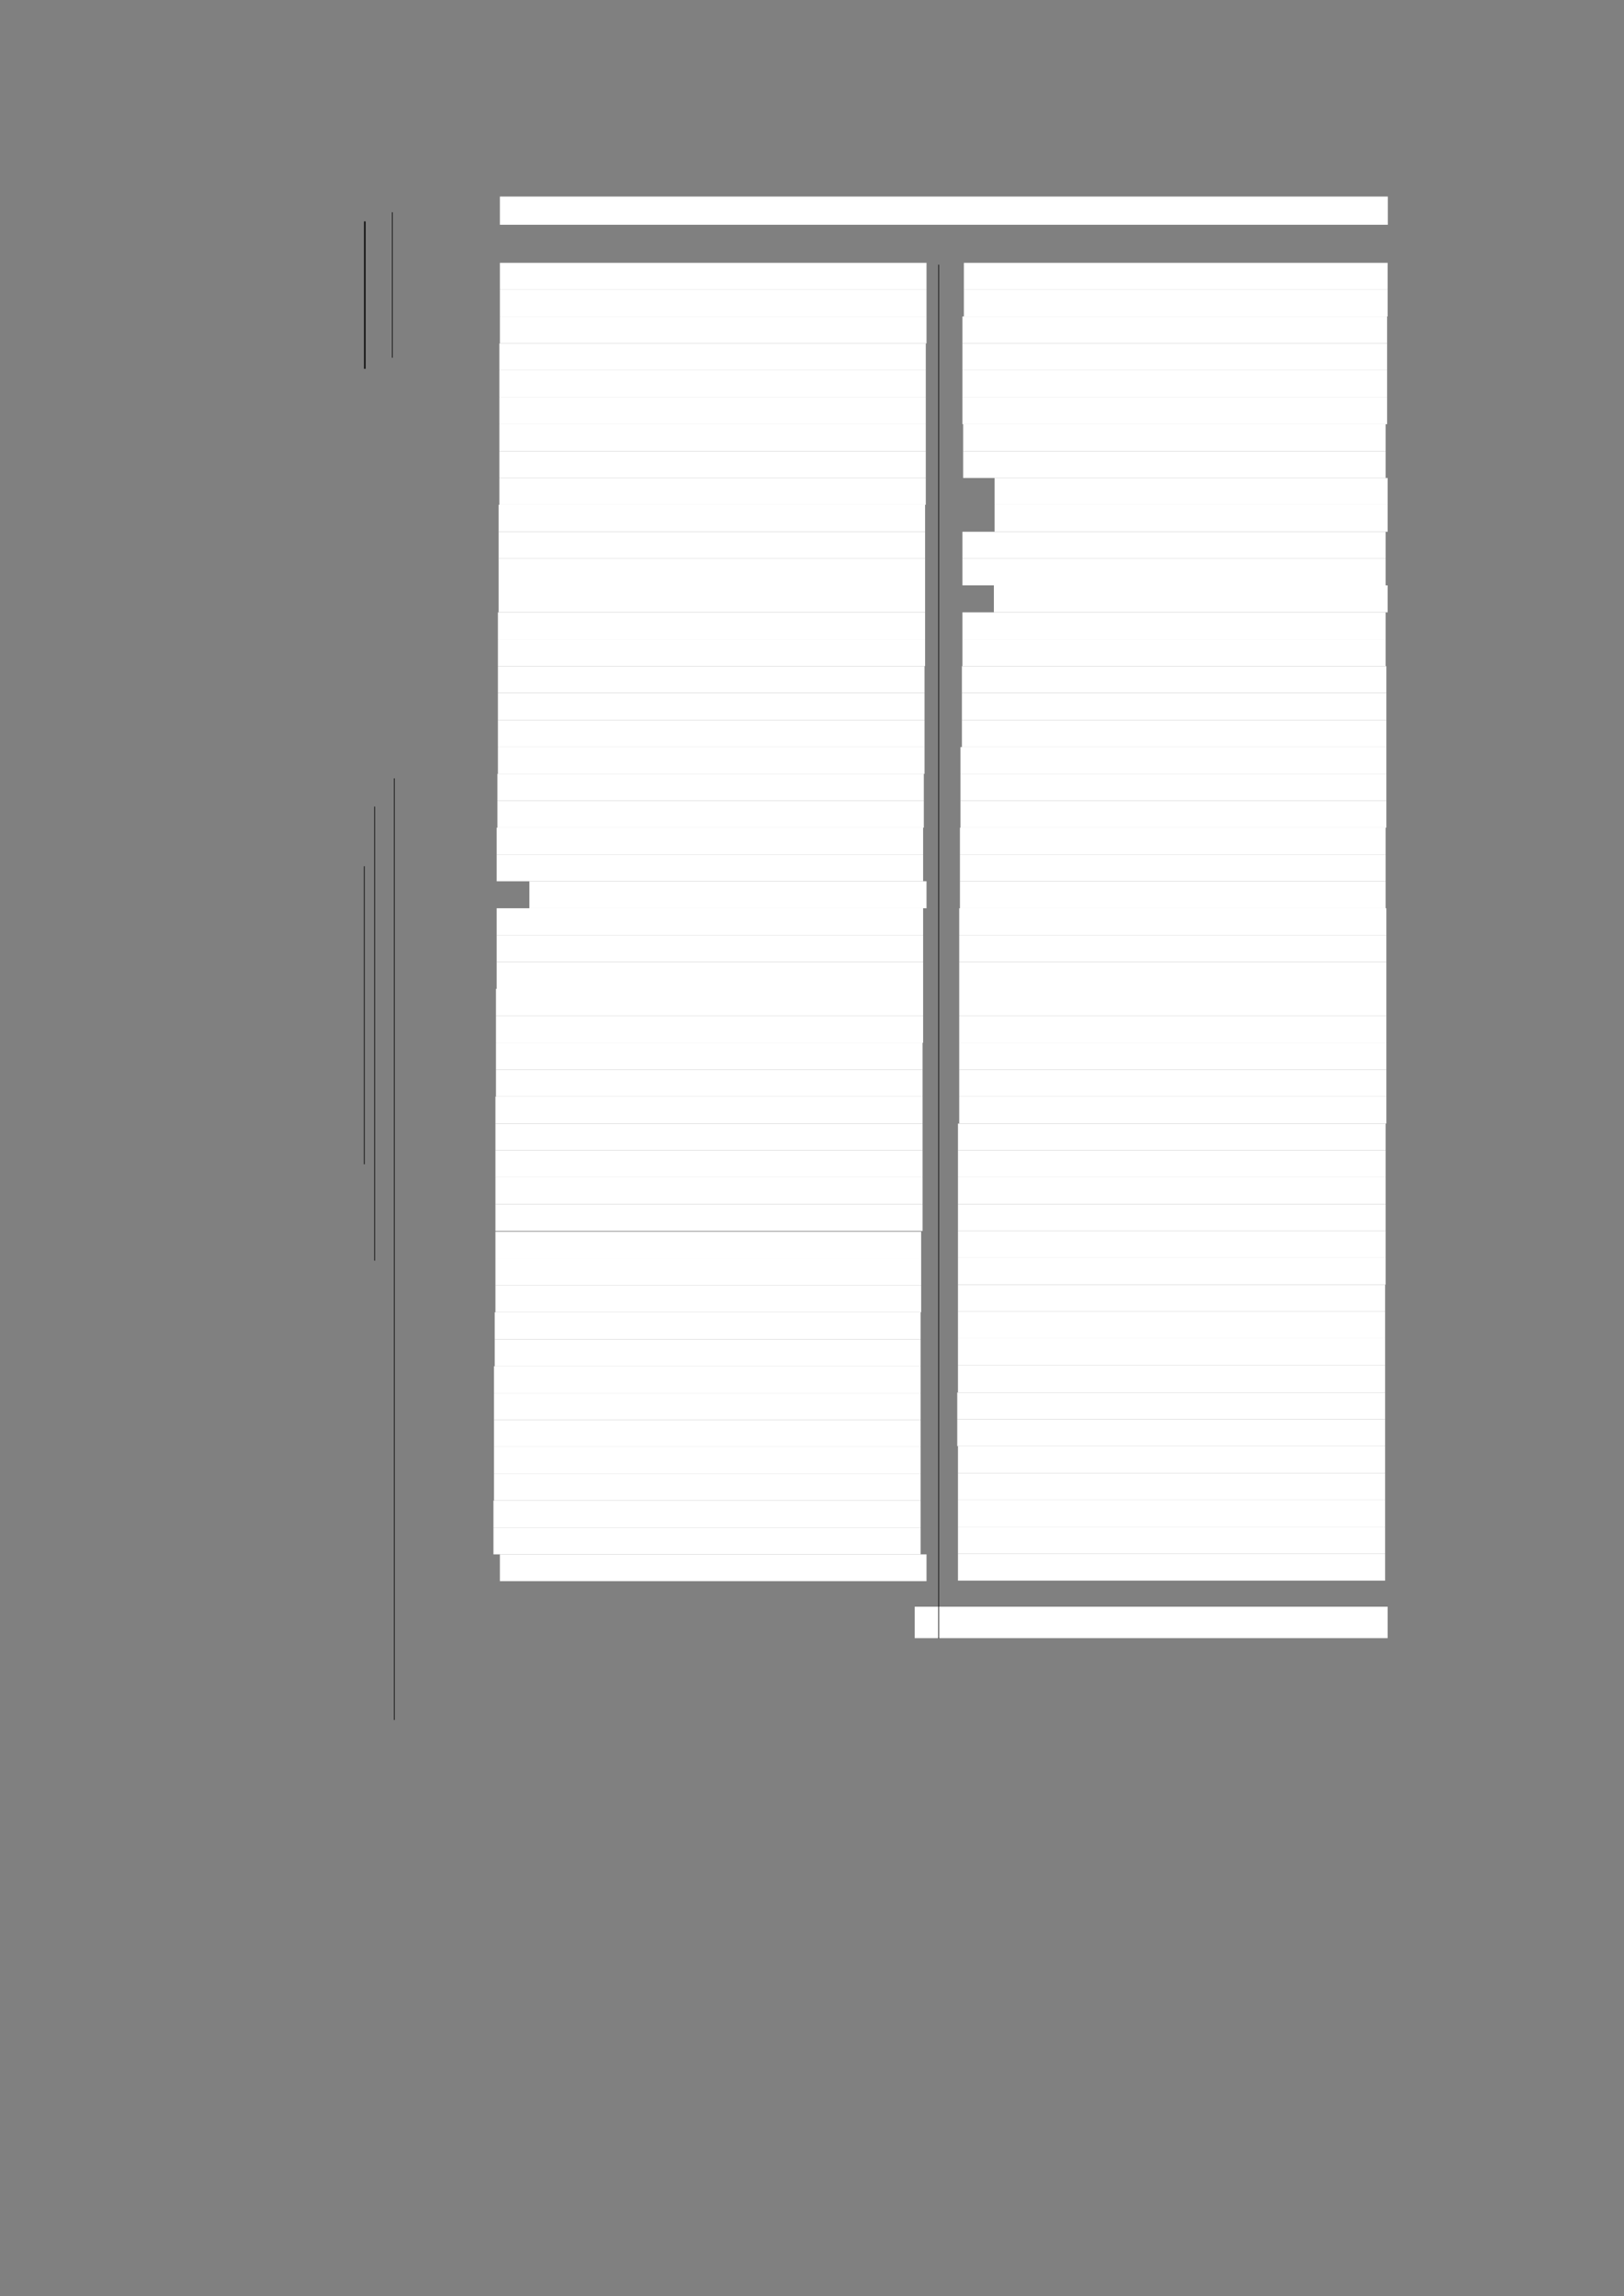 <?xml version="1.0" encoding="UTF-8" standalone="no"?>
<!DOCTYPE svg PUBLIC "-//W3C//DTD SVG 1.1//EN"
"http://www.w3.org/Graphics/SVG/1.1/DTD/svg11.dtd">
<svg viewBox="0 0 909 1285" version="1.1" xmlns="http://www.w3.org/2000/svg" xmlns:xlink="http://www.w3.org/1999/xlink">
<rect x="0" y="0" width="909" height="1285" fill="#808080" stroke="none"/>
<defs>
<style type="text/css"><![CDATA[
.g0_211{
fill: #FFFFFF;
}
.g1_211{
fill: none;
stroke: #000000;
stroke-width: 0.763;
stroke-linecap: butt;
stroke-linejoin: round;
}
.g2_211{
fill: none;
stroke: #000000;
stroke-width: 0.381;
stroke-linecap: butt;
stroke-linejoin: round;
}
]]></style>
</defs>
<path fill-rule="evenodd" d="M279.8,125.8h497V110h-497v15.8Z" class="g0_211"/>
<path fill-rule="evenodd" d="M279.8,162.1H518.6v-15H279.8v15Z" class="g0_211"/>
<path fill-rule="evenodd" d="M279.8,177.1H518.6v-15H279.8v15Z" class="g0_211"/>
<path fill-rule="evenodd" d="M279.8,192.2H518.6V177.1H279.8v15.1Z" class="g0_211"/>
<path fill-rule="evenodd" d="M279.5,207.2H518.2v-15H279.5v15Z" class="g0_211"/>
<path fill-rule="evenodd" d="M279.5,222.2H518.2v-15H279.5v15Z" class="g0_211"/>
<path fill-rule="evenodd" d="M279.5,237.4H518.2V222.2H279.5v15.2Z" class="g0_211"/>
<path fill-rule="evenodd" d="M279.5,252.5H518.2V237.4H279.5v15.1Z" class="g0_211"/>
<path fill-rule="evenodd" d="M279.5,267.5H518.2v-15H279.5v15Z" class="g0_211"/>
<path fill-rule="evenodd" d="M279.5,282.5H518.2v-15H279.5v15Z" class="g0_211"/>
<path fill-rule="evenodd" d="M279.1,297.6H517.8V282.5H279.1v15.1Z" class="g0_211"/>
<path fill-rule="evenodd" d="M279.1,312.6H517.8v-15H279.1v15Z" class="g0_211"/>
<path fill-rule="evenodd" d="M279.1,327.6H517.8v-15H279.1v15Z" class="g0_211"/>
<path fill-rule="evenodd" d="M279.1,342.7H517.8V327.6H279.1v15.1Z" class="g0_211"/>
<path fill-rule="evenodd" d="M278.7,357.8H517.8V342.7H278.7v15.1Z" class="g0_211"/>
<path fill-rule="evenodd" d="M278.7,372.8H517.8v-15H278.7v15Z" class="g0_211"/>
<path fill-rule="evenodd" d="M278.7,387.8H517.5v-15H278.7v15Z" class="g0_211"/>
<path fill-rule="evenodd" d="M278.7,403H517.5V387.8H278.7V403Z" class="g0_211"/>
<path fill-rule="evenodd" d="M278.7,418.1H517.5V403H278.7v15.1Z" class="g0_211"/>
<path fill-rule="evenodd" d="M278.7,433.1H517.5v-15H278.7v15Z" class="g0_211"/>
<path fill-rule="evenodd" d="M278.4,448.1H517.1v-15H278.4v15Z" class="g0_211"/>
<path fill-rule="evenodd" d="M278.4,463.2H517.1V448.1H278.4v15.1Z" class="g0_211"/>
<path fill-rule="evenodd" d="M278,478.2H516.7v-15H278v15Z" class="g0_211"/>
<path fill-rule="evenodd" d="M278,493.2H516.7v-15H278v15Z" class="g0_211"/>
<path fill-rule="evenodd" d="M296.3,508.3H518.6V493.2H296.3v15.1Z" class="g0_211"/>
<path fill-rule="evenodd" d="M278,523.3H516.7v-15H278v15Z" class="g0_211"/>
<path fill-rule="evenodd" d="M278,538.3H516.7v-15H278v15Z" class="g0_211"/>
<path fill-rule="evenodd" d="M278,553.4H516.7V538.3H278v15.1Z" class="g0_211"/>
<path fill-rule="evenodd" d="M277.6,568.4H516.7v-15H277.6v15Z" class="g0_211"/>
<path fill-rule="evenodd" d="M277.6,583.6H516.7V568.4H277.6v15.2Z" class="g0_211"/>
<path fill-rule="evenodd" d="M277.6,598.7H516.4V583.6H277.6v15.1Z" class="g0_211"/>
<path fill-rule="evenodd" d="M277.6,613.7H516.4v-15H277.6v15Z" class="g0_211"/>
<path fill-rule="evenodd" d="M277.3,628.8H516.4V613.7H277.3v15.1Z" class="g0_211"/>
<path fill-rule="evenodd" d="M277.3,643.8H516.4v-15H277.3v15Z" class="g0_211"/>
<path fill-rule="evenodd" d="M277.3,658.8H516.4v-15H277.3v15Z" class="g0_211"/>
<path fill-rule="evenodd" d="M277.3,673.9H516.4V658.8H277.3v15.1Z" class="g0_211"/>
<path fill-rule="evenodd" d="M277.3,688.9H516.4v-15H277.3v15Z" class="g0_211"/>
<path fill-rule="evenodd" d="M277.3,704.3H515.6v-15H277.3v15Z" class="g0_211"/>
<path fill-rule="evenodd" d="M277.3,719.3H515.6v-15H277.3v15Z" class="g0_211"/>
<path fill-rule="evenodd" d="M277.3,734.4H515.6V719.3H277.3v15.1Z" class="g0_211"/>
<path fill-rule="evenodd" d="M276.9,749.6H515.3V734.4H276.9v15.2Z" class="g0_211"/>
<path fill-rule="evenodd" d="M276.9,764.6H515.3v-15H276.9v15Z" class="g0_211"/>
<path fill-rule="evenodd" d="M276.5,779.6H515.3v-15H276.5v15Z" class="g0_211"/>
<path fill-rule="evenodd" d="M276.5,794.7H515.3V779.6H276.5v15.1Z" class="g0_211"/>
<path fill-rule="evenodd" d="M276.5,809.7H515.3v-15H276.5v15Z" class="g0_211"/>
<path fill-rule="evenodd" d="M276.5,824.7H515.3v-15H276.5v15Z" class="g0_211"/>
<path fill-rule="evenodd" d="M276.5,839.8H515.3V824.7H276.5v15.1Z" class="g0_211"/>
<path fill-rule="evenodd" d="M276.2,854.9H515.3V839.8H276.2v15.1Z" class="g0_211"/>
<path fill-rule="evenodd" d="M276.2,869.9H515.3v-15H276.2v15Z" class="g0_211"/>
<path fill-rule="evenodd" d="M279.8,884.9H518.6v-15H279.8v15Z" class="g0_211"/>
<path fill-rule="evenodd" d="M539.5,162.1H776.7v-15H539.5v15Z" class="g0_211"/>
<path fill-rule="evenodd" d="M539.5,177.1H776.7v-15H539.5v15Z" class="g0_211"/>
<path fill-rule="evenodd" d="M538.7,192.2H776.4V177.1H538.7v15.1Z" class="g0_211"/>
<path fill-rule="evenodd" d="M538.7,207.2H776.4v-15H538.7v15Z" class="g0_211"/>
<path fill-rule="evenodd" d="M538.7,222.2H776.4v-15H538.7v15Z" class="g0_211"/>
<path fill-rule="evenodd" d="M538.7,237.4H776.4V222.2H538.7v15.2Z" class="g0_211"/>
<path fill-rule="evenodd" d="M539.1,252.5H775.6V237.4H539.1v15.1Z" class="g0_211"/>
<path fill-rule="evenodd" d="M539.1,267.5H775.6v-15H539.1v15Z" class="g0_211"/>
<path fill-rule="evenodd" d="M556.7,282.5h220v-15h-220v15Z" class="g0_211"/>
<path fill-rule="evenodd" d="M556.7,297.6h220V282.5h-220v15.1Z" class="g0_211"/>
<path fill-rule="evenodd" d="M538.7,312.6H775.6v-15H538.7v15Z" class="g0_211"/>
<path fill-rule="evenodd" d="M538.7,327.6H775.6v-15H538.7v15Z" class="g0_211"/>
<path fill-rule="evenodd" d="M556.3,342.7H776.7V327.6H556.3v15.1Z" class="g0_211"/>
<path fill-rule="evenodd" d="M538.7,357.8H775.6V342.7H538.7v15.1Z" class="g0_211"/>
<path fill-rule="evenodd" d="M538.7,372.8H775.6v-15H538.7v15Z" class="g0_211"/>
<path fill-rule="evenodd" d="M538.4,387.8H776v-15H538.4v15Z" class="g0_211"/>
<path fill-rule="evenodd" d="M538.4,403H776V387.8H538.4V403Z" class="g0_211"/>
<path fill-rule="evenodd" d="M538.4,418.1H776V403H538.4v15.1Z" class="g0_211"/>
<path fill-rule="evenodd" d="M537.6,433.1H776v-15H537.6v15Z" class="g0_211"/>
<path fill-rule="evenodd" d="M537.6,448.1H776v-15H537.6v15Z" class="g0_211"/>
<path fill-rule="evenodd" d="M537.6,463.2H776V448.1H537.6v15.1Z" class="g0_211"/>
<path fill-rule="evenodd" d="M537.3,478.2H775.6v-15H537.3v15Z" class="g0_211"/>
<path fill-rule="evenodd" d="M537.3,493.2H775.6v-15H537.3v15Z" class="g0_211"/>
<path fill-rule="evenodd" d="M537.3,508.3H775.6V493.2H537.3v15.1Z" class="g0_211"/>
<path fill-rule="evenodd" d="M536.9,523.3H776v-15H536.9v15Z" class="g0_211"/>
<path fill-rule="evenodd" d="M536.9,538.3H776v-15H536.9v15Z" class="g0_211"/>
<path fill-rule="evenodd" d="M536.9,553.4H776V538.3H536.9v15.1Z" class="g0_211"/>
<path fill-rule="evenodd" d="M536.9,568.4H776v-15H536.9v15Z" class="g0_211"/>
<path fill-rule="evenodd" d="M536.9,583.6H776V568.4H536.9v15.2Z" class="g0_211"/>
<path fill-rule="evenodd" d="M536.9,598.7H776V583.6H536.9v15.1Z" class="g0_211"/>
<path fill-rule="evenodd" d="M536.9,613.7H776v-15H536.9v15Z" class="g0_211"/>
<path fill-rule="evenodd" d="M536.9,628.8H776V613.7H536.9v15.1Z" class="g0_211"/>
<path fill-rule="evenodd" d="M536.2,643.8H775.6v-15H536.2v15Z" class="g0_211"/>
<path fill-rule="evenodd" d="M536.2,658.8H775.6v-15H536.2v15Z" class="g0_211"/>
<path fill-rule="evenodd" d="M536.2,673.9H775.6V658.8H536.2v15.1Z" class="g0_211"/>
<path fill-rule="evenodd" d="M536.2,688.9H775.6v-15H536.2v15Z" class="g0_211"/>
<path fill-rule="evenodd" d="M536.2,703.9H775.6v-15H536.2v15Z" class="g0_211"/>
<path fill-rule="evenodd" d="M536.2,719H775.6V703.9H536.2V719Z" class="g0_211"/>
<path fill-rule="evenodd" d="M536.2,734H775.3V719H536.2v15Z" class="g0_211"/>
<path fill-rule="evenodd" d="M536.2,749H775.3V734H536.2v15Z" class="g0_211"/>
<path fill-rule="evenodd" d="M536.2,764.2H775.3V749H536.2v15.2Z" class="g0_211"/>
<path fill-rule="evenodd" d="M536.2,779.3H775.3V764.2H536.2v15.1Z" class="g0_211"/>
<path fill-rule="evenodd" d="M535.8,794.3H775.3v-15H535.8v15Z" class="g0_211"/>
<path fill-rule="evenodd" d="M535.8,809.3H775.3v-15H535.8v15Z" class="g0_211"/>
<path fill-rule="evenodd" d="M536.2,824.4H775.3V809.3H536.2v15.1Z" class="g0_211"/>
<path fill-rule="evenodd" d="M536.2,839.5H775.3V824.4H536.2v15.1Z" class="g0_211"/>
<path fill-rule="evenodd" d="M536.2,854.5H775.3v-15H536.2v15Z" class="g0_211"/>
<path fill-rule="evenodd" d="M536.2,869.5H775.3v-15H536.2v15Z" class="g0_211"/>
<path fill-rule="evenodd" d="M536.2,884.6H775.3V869.5H536.2v15.1Z" class="g0_211"/>
<path fill-rule="evenodd" d="M512,916.8H776.7V899.2H512v17.6Z" class="g0_211"/>
<path d="M204.2,123.9v82.5" class="g1_211"/>
<path d="M219.6,118.8v81.4M203.9,484.8V651.6m5.8,-200.2V705.5m11,-269.9v527M525.4,148.1V917" class="g2_211"/>
</svg>